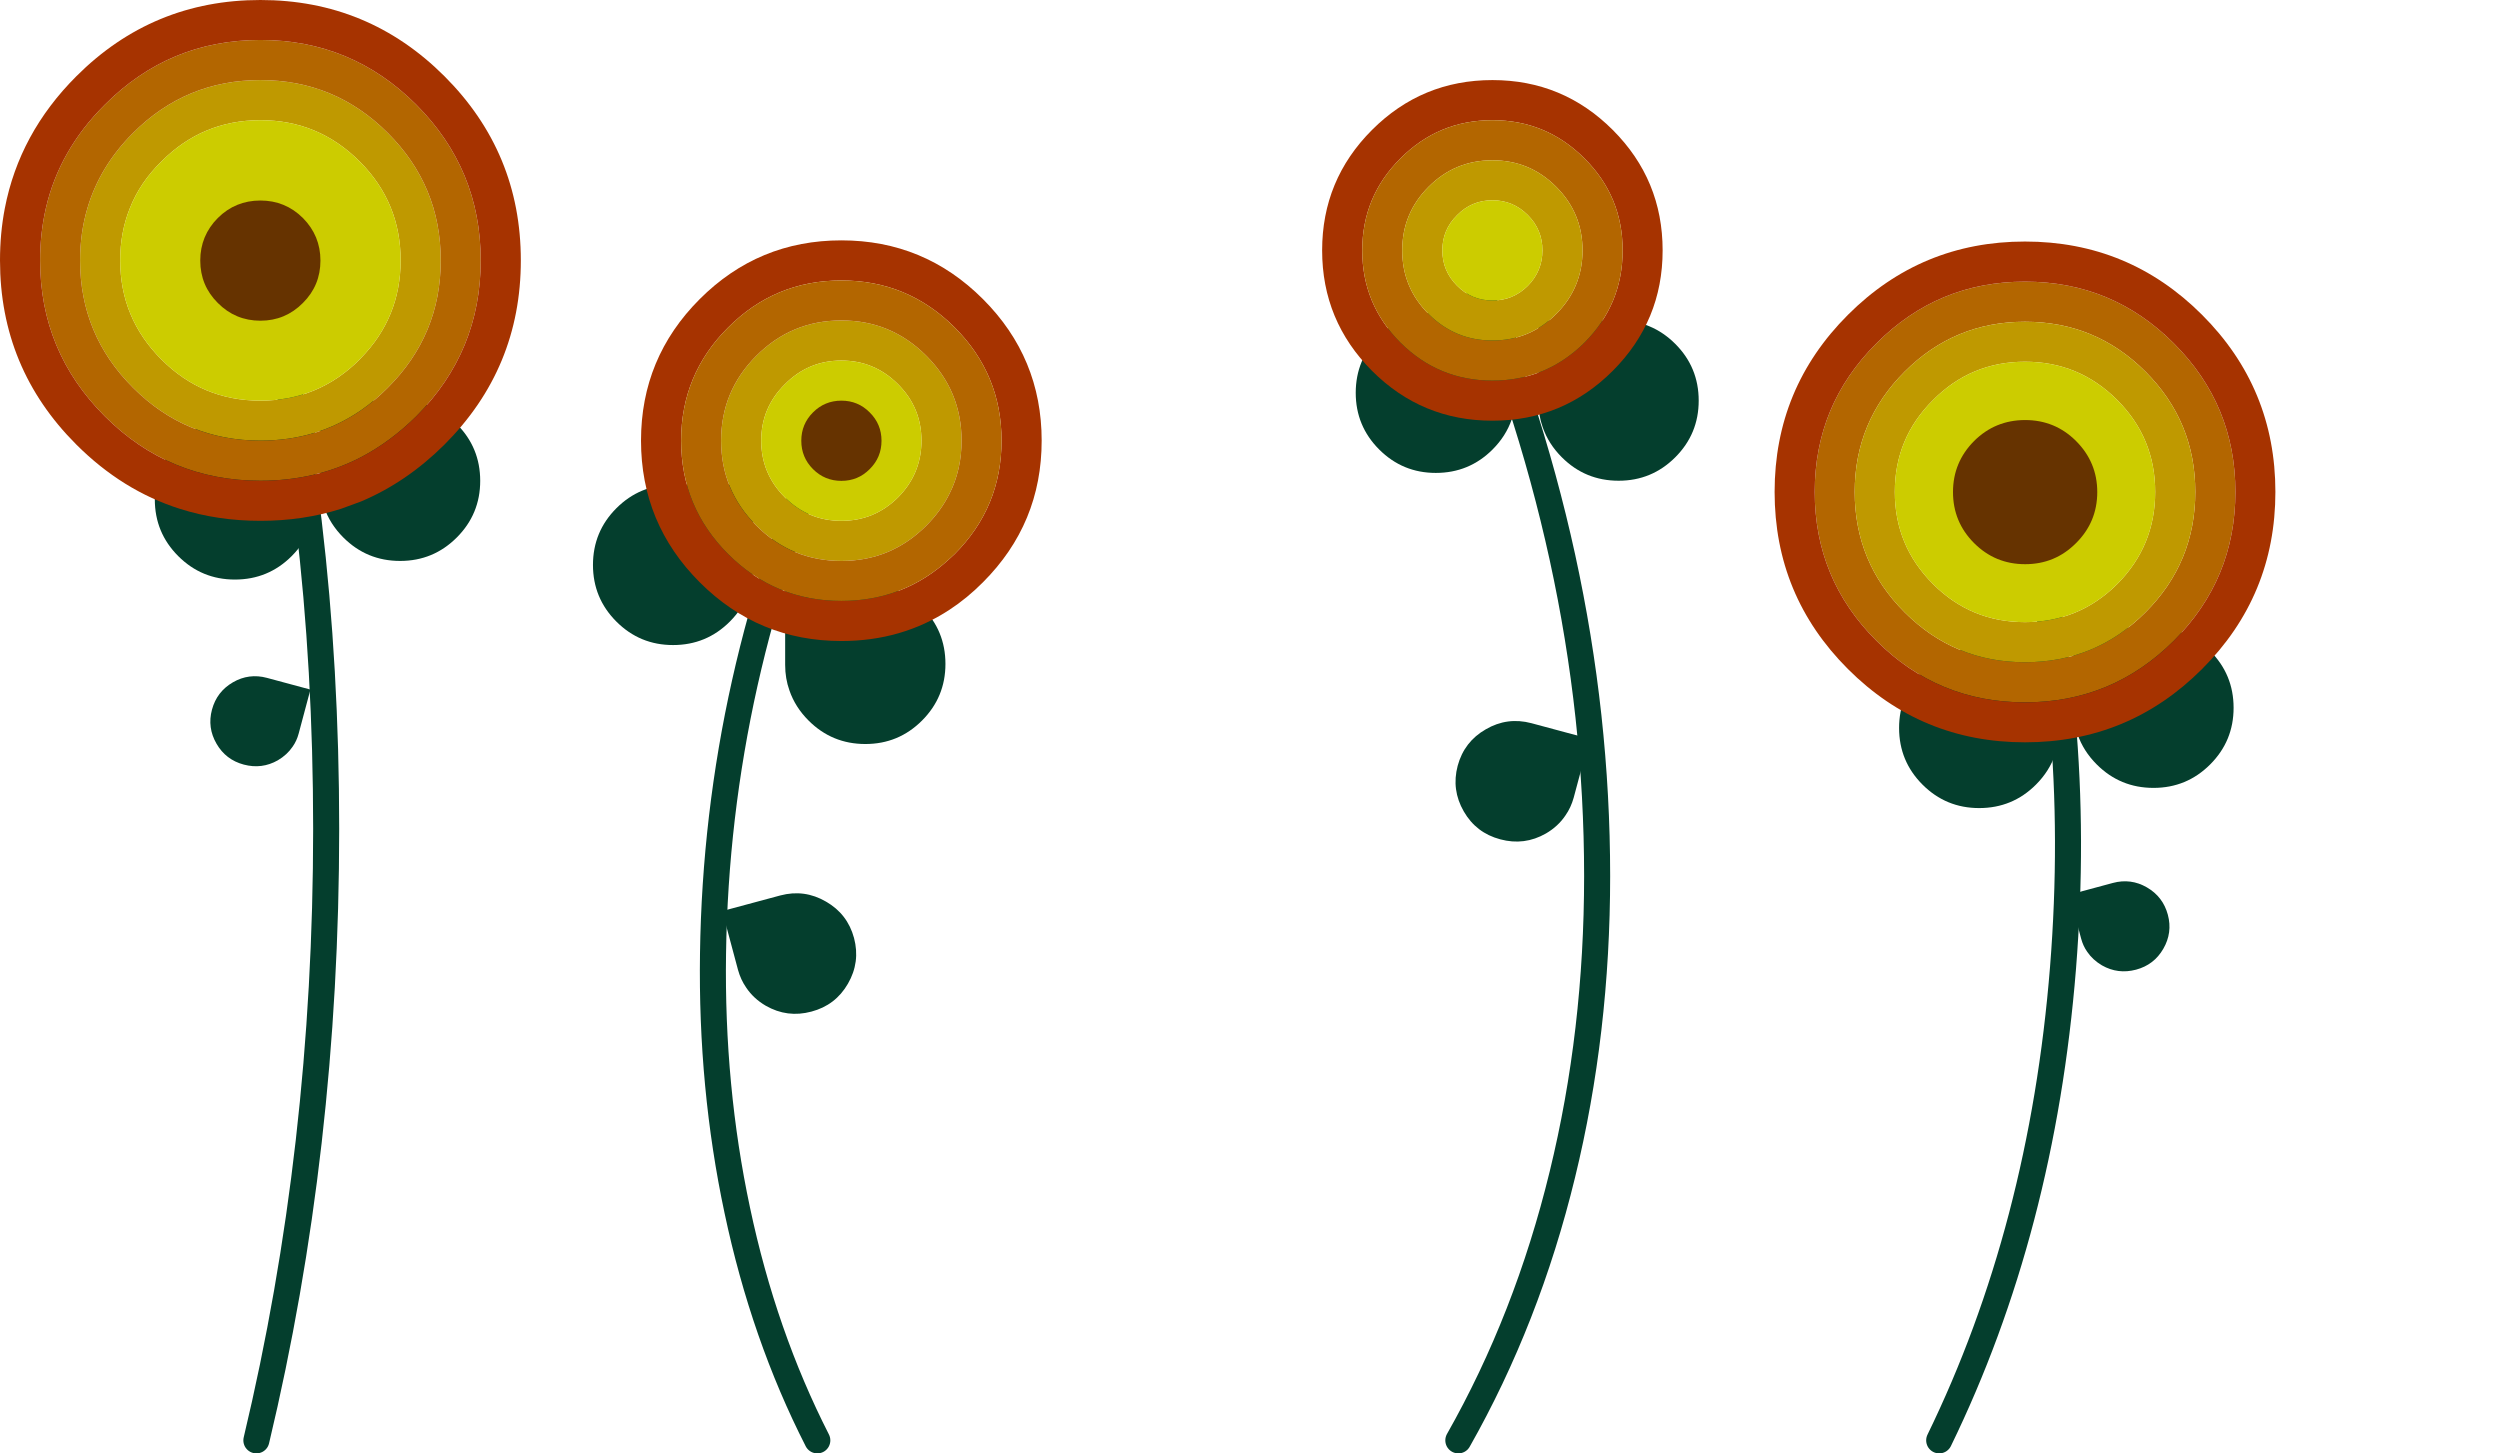 <?xml version="1.0" encoding="UTF-8" standalone="no"?>
<svg xmlns:ffdec="https://www.free-decompiler.com/flash" xmlns:xlink="http://www.w3.org/1999/xlink" ffdec:objectType="shape" height="558.1px" width="960.0px" xmlns="http://www.w3.org/2000/svg">
  <g transform="matrix(1.0, 0.0, 0.0, 1.0, 480.0, 261.55)">
    <path d="M-156.9 -107.7 L-160.4 -100.0 Q-204.7 -0.85 -206.2 104.65 -206.95 155.9 -196.9 203.15 -186.75 251.15 -166.15 291.55 M-381.55 -169.25 Q-354.75 -66.0 -354.75 56.7 -354.75 179.4 -381.55 291.55 M80.0 -169.25 Q133.3 -47.85 133.3 74.85 133.3 134.8 119.95 189.45 106.45 244.9 80.0 291.55 M295.4 -76.9 Q320.1 11.35 312.2 110.1 304.15 210.45 264.65 291.55" fill="none" stroke="#043e2d" stroke-linecap="round" stroke-linejoin="round" stroke-width="10.0"/>
    <path d="M264.65 291.55 L480.0 291.55" fill="none" stroke="#010101" stroke-linecap="round" stroke-linejoin="round" stroke-opacity="0.0" stroke-width="0.05"/>
    <path d="M-178.5 -37.4 L-147.7 -37.4 Q-134.95 -37.4 -125.95 -28.4 -116.95 -19.4 -116.95 -6.6 -116.95 6.15 -125.95 15.15 -134.95 24.15 -147.7 24.15 -160.5 24.15 -169.5 15.15 -174.65 10.0 -176.85 3.6 -178.5 -1.0 -178.5 -6.25 L-178.5 -37.4" fill="#043e2d" fill-rule="evenodd" stroke="none"/>
    <path d="M110.75 -138.5 L141.55 -138.5 Q154.3 -138.5 163.3 -129.5 172.3 -120.5 172.3 -107.7 172.3 -94.95 163.3 -85.95 154.3 -76.95 141.55 -76.95 128.75 -76.95 119.75 -85.95 114.6 -91.1 112.4 -97.5 110.75 -102.1 110.75 -107.35 L110.75 -138.5" fill="#043e2d" fill-rule="evenodd" stroke="none"/>
    <path d="M368.7 -11.55 Q377.7 -2.55 377.7 10.25 377.7 23.0 368.7 32.0 359.7 41.0 346.95 41.0 334.15 41.0 325.15 32.0 320.0 26.85 317.8 20.45 316.15 15.85 316.15 10.6 L316.15 -20.55 346.95 -20.55 Q359.7 -20.55 368.7 -11.55" fill="#043e2d" fill-rule="evenodd" stroke="none"/>
    <path d="M-326.35 -107.7 Q-313.6 -107.7 -304.6 -98.7 -295.6 -89.7 -295.6 -76.9 -295.6 -64.15 -304.6 -55.15 -313.6 -46.15 -326.35 -46.15 -339.15 -46.15 -348.15 -55.15 -353.3 -60.3 -355.5 -66.7 -357.15 -71.3 -357.15 -76.55 L-357.15 -107.7 -326.35 -107.7" fill="#043e2d" fill-rule="evenodd" stroke="none"/>
    <path d="M-389.8 -100.55 L-359.0 -100.55 -359.0 -69.4 Q-359.0 -64.15 -360.65 -59.55 -362.85 -53.15 -368.0 -48.0 -377.0 -39.0 -389.8 -39.0 -402.55 -39.0 -411.55 -48.0 -420.55 -57.0 -420.55 -69.75 -420.55 -82.55 -411.55 -91.55 -402.55 -100.55 -389.8 -100.55" fill="#043e2d" fill-rule="evenodd" stroke="none"/>
    <path d="M-243.3 -22.85 Q-252.3 -31.85 -252.3 -44.6 -252.3 -57.4 -243.3 -66.4 -234.3 -75.4 -221.55 -75.4 L-190.75 -75.4 -190.75 -44.25 Q-190.75 -39.0 -192.4 -34.4 -194.6 -28.0 -199.75 -22.85 -208.75 -13.85 -221.55 -13.85 -234.3 -13.85 -243.3 -22.85" fill="#043e2d" fill-rule="evenodd" stroke="none"/>
    <path d="M102.15 -110.35 Q102.15 -105.1 100.5 -100.5 98.3 -94.1 93.15 -88.95 84.15 -79.95 71.35 -79.95 58.6 -79.95 49.6 -88.95 40.6 -97.95 40.6 -110.7 40.6 -123.5 49.6 -132.5 58.6 -141.5 71.35 -141.5 L102.15 -141.5 102.15 -110.35" fill="#043e2d" fill-rule="evenodd" stroke="none"/>
    <path d="M258.25 -3.8 Q267.25 -12.8 280.0 -12.8 L310.8 -12.8 310.8 18.35 Q310.8 23.6 309.15 28.2 306.95 34.6 301.8 39.75 292.8 48.75 280.0 48.75 267.25 48.75 258.25 39.75 249.25 30.75 249.25 18.0 249.25 5.2 258.25 -3.8" fill="#043e2d" fill-rule="evenodd" stroke="none"/>
    <path d="M-331.1 -210.5 Q-310.75 -190.2 -310.75 -161.55 -310.75 -132.95 -331.1 -112.65 -336.0 -107.7 -341.45 -103.95 -358.3 -92.35 -380.0 -92.35 -408.6 -92.35 -428.9 -112.65 -449.25 -132.95 -449.25 -161.55 -449.25 -172.1 -446.45 -181.55 -441.7 -197.7 -428.9 -210.5 -408.6 -230.8 -380.0 -230.8 -351.4 -230.8 -331.1 -210.5 M-341.9 -199.55 Q-357.75 -215.4 -380.0 -215.4 -402.25 -215.4 -418.0 -199.55 -426.25 -191.5 -430.15 -181.55 -433.85 -172.35 -433.85 -161.55 -433.85 -139.35 -418.0 -123.5 -402.25 -107.7 -380.0 -107.7 -357.75 -107.7 -341.9 -123.5 L-341.45 -124.0 Q-326.15 -139.65 -326.15 -161.55 -326.15 -183.8 -341.9 -199.55" fill="#bf9900" fill-rule="evenodd" stroke="none"/>
    <path d="M-341.9 -199.55 Q-326.15 -183.8 -326.15 -161.55 -326.15 -139.65 -341.45 -124.0 L-341.9 -123.5 Q-357.75 -107.7 -380.0 -107.7 -402.25 -107.7 -418.0 -123.5 -433.85 -139.35 -433.85 -161.55 -433.85 -172.35 -430.15 -181.55 -426.25 -191.5 -418.0 -199.55 -402.25 -215.4 -380.0 -215.4 -357.75 -215.4 -341.9 -199.55" fill="#cccc00" fill-rule="evenodd" stroke="none"/>
    <path d="M-331.1 -210.5 Q-351.4 -230.8 -380.0 -230.8 -408.6 -230.8 -428.9 -210.5 -441.7 -197.7 -446.45 -181.55 -449.25 -172.1 -449.25 -161.55 -449.25 -132.95 -428.9 -112.65 -408.6 -92.35 -380.0 -92.35 -358.3 -92.35 -341.45 -103.95 -336.0 -107.7 -331.1 -112.65 -310.75 -132.95 -310.75 -161.55 -310.75 -190.2 -331.1 -210.5 M-380.0 -246.2 Q-345.0 -246.2 -320.15 -221.35 -295.4 -196.55 -295.4 -161.55 -295.4 -126.55 -320.15 -101.7 -330.0 -91.95 -341.45 -85.95 -358.85 -76.95 -380.0 -76.95 -415.0 -76.95 -439.75 -101.7 -464.6 -126.55 -464.6 -161.55 -464.6 -172.0 -462.4 -181.55 -457.25 -203.95 -439.75 -221.35 -415.0 -246.2 -380.0 -246.2" fill="#b36600" fill-rule="evenodd" stroke="none"/>
    <path d="M-380.0 -261.55 Q-338.6 -261.55 -309.3 -232.25 -280.0 -202.95 -280.0 -161.55 -280.0 -120.15 -309.3 -90.85 -323.85 -76.35 -341.45 -68.95 L-349.1 -66.15 Q-363.6 -61.55 -380.0 -61.55 -396.4 -61.55 -410.9 -66.15 -433.0 -73.15 -450.7 -90.85 -480.0 -120.15 -480.0 -161.55 -480.0 -171.95 -478.15 -181.55 -472.6 -210.35 -450.7 -232.25 -421.4 -261.55 -380.0 -261.55 M-380.0 -246.2 Q-415.0 -246.2 -439.75 -221.35 -457.25 -203.95 -462.4 -181.55 -464.6 -172.0 -464.6 -161.55 -464.6 -126.55 -439.75 -101.7 -415.0 -76.95 -380.0 -76.95 -358.85 -76.95 -341.45 -85.95 -330.0 -91.95 -320.15 -101.7 -295.4 -126.55 -295.4 -161.55 -295.4 -196.55 -320.15 -221.35 -345.0 -246.2 -380.0 -246.2" fill="#a63300" fill-rule="evenodd" stroke="none"/>
    <path d="M-187.7 -92.35 Q-187.7 -79.65 -178.6 -70.55 -169.6 -61.55 -156.9 -61.55 -144.25 -61.55 -135.15 -70.55 -126.15 -79.65 -126.15 -92.35 -126.15 -105.0 -135.15 -114.0 -144.25 -123.1 -156.9 -123.1 -169.6 -123.1 -178.6 -114.0 -187.7 -105.0 -187.7 -92.35 M-203.1 -92.35 Q-203.1 -111.4 -189.55 -124.95 -176.0 -138.5 -156.9 -138.5 -137.85 -138.5 -124.3 -124.95 -110.75 -111.4 -110.75 -92.35 -110.75 -81.15 -115.4 -71.95 -118.7 -65.3 -124.3 -59.7 -137.85 -46.15 -156.9 -46.15 -176.0 -46.15 -189.55 -59.7 -203.1 -73.25 -203.1 -92.35" fill="#bf9900" fill-rule="evenodd" stroke="none"/>
    <path d="M-187.7 -92.35 Q-187.7 -105.0 -178.6 -114.0 -169.6 -123.1 -156.9 -123.1 -144.25 -123.1 -135.15 -114.0 -126.15 -105.0 -126.15 -92.35 -126.15 -79.65 -135.15 -70.55 -144.25 -61.55 -156.9 -61.55 -169.6 -61.55 -178.6 -70.55 -187.7 -79.65 -187.7 -92.35" fill="#cccc00" fill-rule="evenodd" stroke="none"/>
    <path d="M-218.45 -92.35 Q-218.45 -66.85 -200.4 -48.8 -182.4 -30.8 -156.9 -30.8 -132.85 -30.8 -115.4 -46.95 L-113.4 -48.8 Q-95.4 -66.85 -95.4 -92.35 -95.4 -117.8 -113.4 -135.8 -131.45 -153.85 -156.9 -153.85 -182.4 -153.85 -200.4 -135.8 -218.45 -117.8 -218.45 -92.35 M-233.85 -92.35 Q-233.85 -124.15 -211.3 -146.7 -188.75 -169.25 -156.9 -169.25 -125.1 -169.25 -102.55 -146.7 -80.0 -124.15 -80.0 -92.35 -80.0 -60.5 -102.55 -37.95 -108.6 -31.85 -115.4 -27.4 -133.7 -15.4 -156.9 -15.4 -188.75 -15.4 -211.3 -37.95 -233.85 -60.5 -233.85 -92.35" fill="#a63300" fill-rule="evenodd" stroke="none"/>
    <path d="M-218.45 -92.35 Q-218.45 -117.8 -200.4 -135.8 -182.4 -153.85 -156.9 -153.85 -131.45 -153.85 -113.4 -135.8 -95.4 -117.8 -95.4 -92.35 -95.4 -66.85 -113.4 -48.8 L-115.4 -46.95 Q-132.85 -30.8 -156.9 -30.8 -182.4 -30.8 -200.4 -48.8 -218.45 -66.85 -218.45 -92.35 M-203.1 -92.35 Q-203.1 -73.25 -189.55 -59.7 -176.0 -46.15 -156.9 -46.15 -137.85 -46.15 -124.3 -59.7 -118.7 -65.3 -115.4 -71.95 -110.75 -81.15 -110.75 -92.35 -110.75 -111.4 -124.3 -124.95 -137.85 -138.5 -156.9 -138.5 -176.0 -138.5 -189.55 -124.95 -203.1 -111.4 -203.1 -92.35" fill="#b36600" fill-rule="evenodd" stroke="none"/>
    <path d="M297.6 -138.0 Q270.55 -138.0 251.4 -118.85 232.2 -99.7 232.2 -72.65 232.2 -45.55 251.4 -26.4 270.55 -7.25 297.6 -7.25 324.7 -7.25 343.85 -26.4 363.0 -45.55 363.0 -72.65 363.0 -99.7 343.85 -118.85 324.7 -138.0 297.6 -138.0 M216.85 -72.65 Q216.85 -106.1 240.55 -129.7 264.15 -153.4 297.6 -153.4 331.05 -153.4 354.75 -129.7 378.4 -106.1 378.4 -72.65 378.4 -39.15 354.75 -15.5 331.05 8.15 297.6 8.15 264.15 8.15 240.55 -15.5 216.85 -39.15 216.85 -72.65" fill="#b36600" fill-rule="evenodd" stroke="none"/>
    <path d="M297.6 -122.65 Q276.9 -122.65 262.3 -107.95 247.6 -93.35 247.6 -72.65 247.6 -51.95 262.3 -37.25 276.9 -22.65 297.6 -22.65 318.3 -22.65 333.0 -37.25 347.6 -51.95 347.6 -72.65 347.6 -93.35 333.0 -107.95 318.3 -122.65 297.6 -122.65 M297.6 -138.0 Q324.7 -138.0 343.85 -118.85 363.0 -99.7 363.0 -72.65 363.0 -45.55 343.85 -26.4 324.7 -7.25 297.6 -7.25 270.55 -7.25 251.4 -26.4 232.2 -45.55 232.2 -72.65 232.2 -99.7 251.4 -118.85 270.55 -138.0 297.6 -138.0" fill="#bf9900" fill-rule="evenodd" stroke="none"/>
    <path d="M297.6 -122.65 Q318.3 -122.65 333.0 -107.95 347.6 -93.35 347.6 -72.65 347.6 -51.95 333.0 -37.25 318.3 -22.65 297.6 -22.65 276.9 -22.65 262.3 -37.25 247.6 -51.95 247.6 -72.65 247.6 -93.35 262.3 -107.95 276.9 -122.65 297.6 -122.65" fill="#cccc00" fill-rule="evenodd" stroke="none"/>
    <path d="M201.45 -72.65 Q201.45 -112.5 229.6 -140.65 257.75 -168.8 297.6 -168.8 337.45 -168.8 365.6 -140.65 393.75 -112.5 393.75 -72.65 393.75 -32.8 365.6 -4.65 337.45 23.5 297.6 23.5 257.75 23.5 229.6 -4.65 201.45 -32.8 201.45 -72.65 M216.85 -72.65 Q216.85 -39.15 240.55 -15.5 264.15 8.15 297.6 8.15 331.05 8.15 354.75 -15.5 378.4 -39.15 378.4 -72.65 378.4 -106.1 354.75 -129.7 331.05 -153.4 297.6 -153.4 264.15 -153.4 240.55 -129.7 216.85 -106.1 216.85 -72.65" fill="#a63300" fill-rule="evenodd" stroke="none"/>
    <path d="M269.95 -72.6 Q269.95 -84.05 278.05 -92.2 286.15 -100.25 297.65 -100.25 309.15 -100.25 317.2 -92.2 325.35 -84.05 325.35 -72.6 325.35 -61.1 317.2 -53.0 309.15 -44.9 297.65 -44.9 286.15 -44.9 278.05 -53.0 269.95 -61.1 269.95 -72.6" fill="#663300" fill-rule="evenodd" stroke="none"/>
    <path d="M-172.3 -92.3 Q-172.3 -98.7 -167.8 -103.2 -163.3 -107.7 -156.9 -107.7 -150.5 -107.7 -146.05 -103.2 -141.5 -98.7 -141.5 -92.3 -141.5 -85.9 -146.05 -81.4 -150.5 -76.9 -156.9 -76.9 -163.3 -76.9 -167.8 -81.4 -172.3 -85.9 -172.3 -92.3" fill="#663300" fill-rule="evenodd" stroke="none"/>
    <path d="M-356.95 -161.5 Q-356.95 -151.9 -363.7 -145.2 -370.45 -138.4 -380.0 -138.4 -389.6 -138.4 -396.35 -145.2 -403.1 -151.9 -403.1 -161.5 -403.1 -171.05 -396.35 -177.85 -389.6 -184.55 -380.0 -184.55 -370.45 -184.55 -363.7 -177.85 -356.95 -171.05 -356.95 -161.5" fill="#663300" fill-rule="evenodd" stroke="none"/>
    <path d="M139.3 -211.65 Q158.45 -192.5 158.45 -165.4 158.45 -138.35 139.3 -119.15 120.15 -100.0 93.1 -100.0 66.0 -100.0 46.85 -119.15 27.7 -138.35 27.7 -165.4 27.7 -192.5 46.85 -211.65 66.0 -230.8 93.1 -230.8 120.15 -230.8 139.3 -211.65 M128.45 -200.7 Q113.75 -215.4 93.1 -215.4 72.4 -215.4 57.75 -200.7 43.1 -186.1 43.1 -165.4 43.1 -144.7 57.75 -130.0 72.4 -115.4 93.1 -115.4 113.75 -115.4 128.45 -130.0 143.1 -144.7 143.1 -165.4 143.1 -186.1 128.45 -200.7" fill="#a63300" fill-rule="evenodd" stroke="none"/>
    <path d="M128.45 -200.7 Q143.1 -186.1 143.1 -165.4 143.1 -144.7 128.45 -130.0 113.75 -115.4 93.1 -115.4 72.4 -115.4 57.75 -130.0 43.1 -144.7 43.1 -165.4 43.1 -186.1 57.75 -200.7 72.4 -215.4 93.1 -215.4 113.75 -215.4 128.45 -200.7 M93.1 -130.8 Q107.4 -130.8 117.55 -140.95 127.7 -151.1 127.7 -165.4 127.7 -179.7 117.55 -189.85 107.4 -200.0 93.1 -200.0 78.75 -200.0 68.6 -189.85 58.45 -179.7 58.45 -165.4 58.45 -151.1 68.6 -140.95 78.75 -130.8 93.1 -130.8" fill="#b36600" fill-rule="evenodd" stroke="none"/>
    <path d="M112.3 -165.4 Q112.3 -173.35 106.7 -178.95 101.0 -184.65 93.1 -184.65 85.15 -184.65 79.55 -178.95 73.85 -173.35 73.85 -165.4 73.85 -157.5 79.55 -151.8 85.15 -146.15 93.1 -146.15 101.0 -146.15 106.7 -151.8 112.3 -157.5 112.3 -165.4 M93.1 -130.8 Q78.75 -130.8 68.6 -140.95 58.45 -151.1 58.45 -165.4 58.45 -179.7 68.6 -189.85 78.75 -200.0 93.1 -200.0 107.4 -200.0 117.55 -189.85 127.7 -179.7 127.7 -165.4 127.7 -151.1 117.55 -140.95 107.4 -130.8 93.1 -130.8" fill="#bf9900" fill-rule="evenodd" stroke="none"/>
    <path d="M112.3 -165.4 Q112.3 -157.5 106.7 -151.8 101.0 -146.15 93.1 -146.15 85.15 -146.15 79.55 -151.8 73.85 -157.5 73.85 -165.4 73.85 -173.35 79.55 -178.95 85.15 -184.65 93.1 -184.65 101.0 -184.65 106.7 -178.95 112.3 -173.35 112.3 -165.4" fill="#cccc00" fill-rule="evenodd" stroke="none"/>
    <path d="M-154.4 116.2 Q-159.15 124.45 -168.4 126.9 -177.65 129.4 -185.95 124.65 -190.65 121.9 -193.45 117.7 -195.55 114.7 -196.6 110.9 L-202.65 88.3 -180.35 82.3 Q-171.1 79.85 -162.85 84.65 -154.55 89.4 -152.05 98.65 -149.6 107.9 -154.4 116.2" fill="#043e2d" fill-rule="evenodd" stroke="none"/>
    <path d="M130.35 22.15 L124.3 44.75 Q123.25 48.55 121.15 51.55 118.35 55.75 113.65 58.5 105.35 63.25 96.1 60.75 86.85 58.3 82.1 50.05 77.3 41.75 79.75 32.5 82.25 23.25 90.55 18.5 98.8 13.7 108.05 16.15 L130.35 22.15" fill="#043e2d" fill-rule="evenodd" stroke="none"/>
    <path d="M344.4 79.2 Q350.6 82.8 352.45 89.7 354.3 96.6 350.7 102.8 347.15 108.95 340.25 110.8 333.3 112.65 327.15 109.15 323.6 107.05 321.5 103.95 319.9 101.7 319.15 98.85 L314.65 82.0 331.35 77.5 Q338.25 75.65 344.4 79.2" fill="#043e2d" fill-rule="evenodd" stroke="none"/>
    <path d="M-373.3 30.4 Q-379.45 33.9 -386.4 32.05 -393.3 30.2 -396.85 24.05 -400.45 17.85 -398.6 10.95 -396.75 4.05 -390.55 0.45 -384.4 -3.1 -377.5 -1.25 L-360.8 3.25 -365.3 20.1 Q-366.05 22.95 -367.65 25.2 -369.75 28.3 -373.3 30.4" fill="#043e2d" fill-rule="evenodd" stroke="none"/>
  </g>
</svg>
